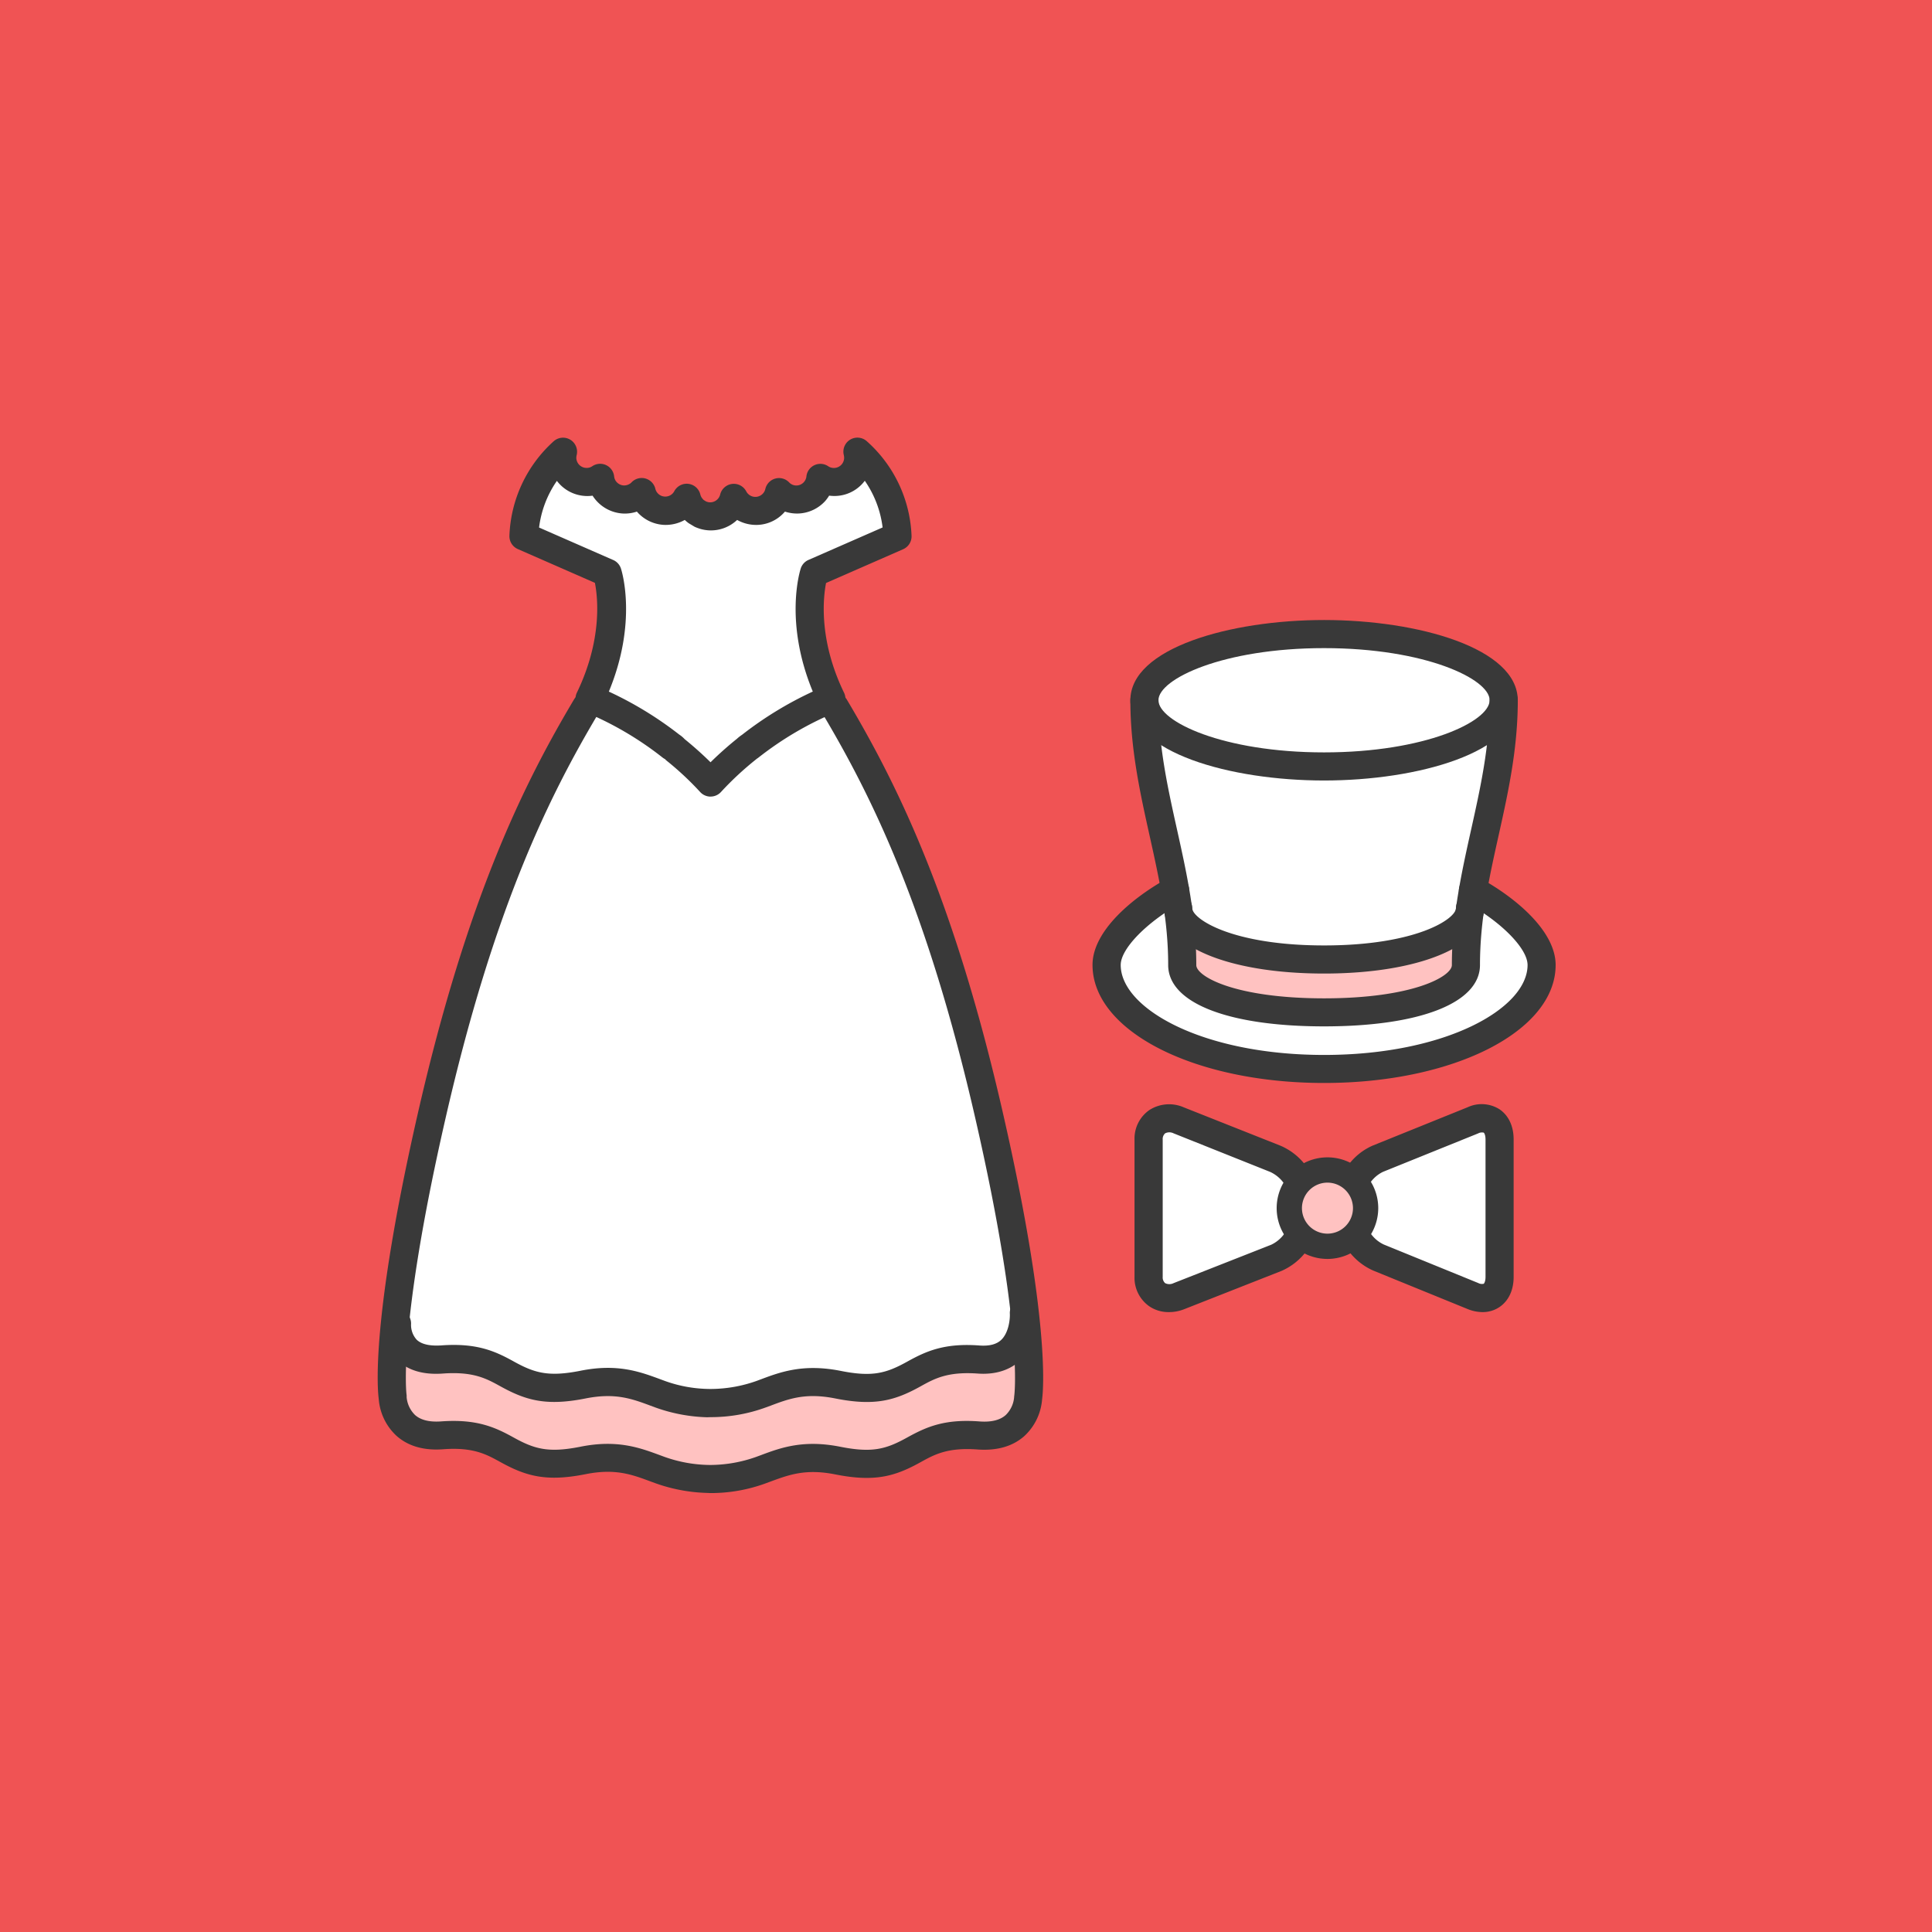 <svg id="Layer_1" data-name="Layer 1" xmlns="http://www.w3.org/2000/svg" viewBox="0 0 512 512"><title>wedding-clothes</title><g id="wedding_clothes" data-name="wedding clothes"><g id="back"><rect width="512" height="512" fill="#f05354"/></g><g id="icon"><path d="M155.31,187.28c-13,21.78-27.87,51.34-41,108.65-13.15,57.53-10.27,74.44-10.27,74.44s.32,10.89,13.08,10c8.78-.64,12.94,1.45,17.19,3.81,6.06,3.36,10.55,4.75,20.12,2.86s14.83.49,20.48,2.54a39.38,39.38,0,0,0,26.7,0c5.65-2,10.93-4.44,20.48-2.54s14.07.5,20.11-2.86c4.25-2.36,8.42-4.45,17.2-3.81,12.76.91,13.08-10,13.08-10s2.87-16.91-10.27-74.44c-13.08-57.32-28-86.88-41-108.65" fill="#fff"/><path d="M189.41,371.84c-21.91.43-85.32-14.41-85.32-14.41v12.95s.32,10.89,13.08,10c8.78-.64,12.94,1.45,17.19,3.81,6.06,3.36,10.55,4.75,20.12,2.86s14.83.49,20.48,2.54a39.38,39.38,0,0,0,26.7,0c5.65-2,10.93-4.44,20.48-2.54s14.07.5,20.11-2.86c4.25-2.36,8.42-4.45,17.2-3.81,12.76.91,13.08-10,13.08-10l-.2-15.65S210.73,371.44,189.41,371.84Z" fill="#ffc2c1"/><path d="M187.36,395.64a44.21,44.21,0,0,1-13.67-2.57l-1.34-.49c-5-1.86-9.37-3.46-17.16-1.91-10.45,2.08-15.83.53-22.65-3.25-3.65-2-7.1-3.95-15.11-3.35-5.18.38-9.35-.85-12.43-3.63a14.83,14.83,0,0,1-4.63-9.69c-.33-2.43-2.12-21.08,10.35-75.64,13.1-57.4,28.27-87.68,41.39-109.73a3.72,3.72,0,1,1,6.4,3.8c-12.82,21.56-27.66,51.19-40.53,107.58-12.69,55.52-10.25,72.85-10.22,73a4.33,4.33,0,0,1,0,.49h0A7.51,7.51,0,0,0,110,375c1.51,1.34,3.82,1.9,6.85,1.69,9.44-.69,14.31,1.52,19.26,4.26,5.57,3.09,9.25,4.11,17.59,2.47,9.85-2,15.87.26,21.19,2.22l1.28.47a36.72,36.72,0,0,0,11.87,2.12h.42a36.66,36.66,0,0,0,11.88-2.12l1.28-.47c5.32-2,11.35-4.19,21.19-2.21,8.34,1.64,12,.63,17.57-2.46,5-2.75,9.82-5,19.28-4.27,3.07.22,5.39-.36,6.9-1.73a7.45,7.45,0,0,0,2.19-4.64,3.82,3.82,0,0,1,.05-.52c0-.14,2.46-17.47-10.23-73-12.86-56.36-27.71-86-40.53-107.58a3.72,3.72,0,1,1,6.4-3.8c13.12,22.07,28.31,52.36,41.39,109.73,12.46,54.55,10.67,73.21,10.34,75.64a14.79,14.79,0,0,1-4.62,9.69c-3.08,2.79-7.27,4-12.43,3.64-8-.59-11.47,1.33-15.13,3.35-6.81,3.79-12.19,5.33-22.64,3.25-7.78-1.54-12.13.05-17.16,1.9l-1.33.49a42.22,42.22,0,0,1-14.61,2.56Z" fill="#393939"/><path d="M187.35,375.59A44.12,44.12,0,0,1,173.69,373l-1.32-.49c-5-1.86-9.38-3.45-17.17-1.91-10.46,2.08-15.83.53-22.65-3.25-3.64-2-7.08-3.92-15.12-3.35-5.34.4-9.49-.87-12.35-3.75a13.18,13.18,0,0,1-3.58-9.77,3.72,3.72,0,0,1,7.43.53,5.83,5.83,0,0,0,1.47,4c1.58,1.55,4.39,1.67,6.5,1.54,9.46-.7,14.33,1.53,19.26,4.26,5.57,3.09,9.25,4.11,17.59,2.47,9.85-2,15.88.26,21.2,2.22l1.27.47a35.73,35.73,0,0,0,11.87,2.12h.42A36.56,36.56,0,0,0,200.39,366l1.27-.47c5.32-2,11.36-4.18,21.19-2.22,8.34,1.66,12,.63,17.57-2.46,4.95-2.74,9.83-5,19.27-4.27,2.59.16,4.45-.33,5.71-1.56,2-2,2.28-5.62,2.22-6.86a3.72,3.72,0,0,1,7.43-.45c.05.79.35,7.88-4.39,12.58-2,1.94-5.56,4.14-11.51,3.72-8-.57-11.48,1.33-15.12,3.35-6.81,3.79-12.19,5.33-22.64,3.25-7.78-1.55-12.13,0-17.17,1.91l-1.32.48a42.37,42.37,0,0,1-14.61,2.56Z" fill="#393939"/><path d="M156.26,185.17a91.41,91.41,0,0,1,21.64,12.67,3.08,3.08,0,0,1,1.07.83,84.52,84.52,0,0,1,9.33,8.72,83.23,83.23,0,0,1,9.33-8.72,5.27,5.27,0,0,1,1.06-.83,91.44,91.44,0,0,1,21.63-12.67c-9.25-19.16-4.59-33.36-4.59-33.36l22.12-9.69a31.67,31.67,0,0,0-10.49-22.41,7.06,7.06,0,0,1,.18,1.24,6.45,6.45,0,0,1-6.11,6.75,6.44,6.44,0,0,1-3.91-1.08,6.43,6.43,0,0,1-10.71,4.07,2.63,2.63,0,0,1-.29-.29,6.38,6.38,0,0,1-1.5,2.87,6.31,6.31,0,0,1-4.44,2.11,6.45,6.45,0,0,1-6-3.45,6.46,6.46,0,0,1-6.57,4.9h0a6.31,6.31,0,0,1-1.28-.2,3.79,3.79,0,0,1-.45-.14l-.15,0-.57-.24h0l-.5-.27,0,0-.38-.27-.13-.09-.27-.22-.21-.17a1.34,1.34,0,0,0-.15-.16l-.29-.29,0-.06a6.4,6.4,0,0,1-1.44-2.74,6.43,6.43,0,0,1-12-1.52,4.07,4.07,0,0,1-.29.29,6.42,6.42,0,0,1-9.1-.46,6.32,6.32,0,0,1-1.61-3.61A6.44,6.44,0,0,1,149,121a7.59,7.59,0,0,1,.19-1.24,31.66,31.66,0,0,0-10.48,22.41l22.12,9.69S165.51,166,156.26,185.17Z" fill="#fff"/><path d="M188.3,211.11a3.73,3.73,0,0,1-2.76-1.23,80.42,80.42,0,0,0-8.91-8.32,3.91,3.91,0,0,1-.33-.3c-.21-.2.33.2,1.29.28a3.69,3.69,0,0,1-2-.78,87.21,87.21,0,0,0-20.76-12.15,3.72,3.72,0,0,1-1.94-5.07c6.75-14,5.54-25.14,4.77-29.08l-20.43-8.95A3.72,3.72,0,0,1,135,142a35.42,35.42,0,0,1,11.73-25.06,3.72,3.72,0,0,1,6.1,3.63,4,4,0,0,0-.1.64,2.72,2.72,0,0,0,2.58,2.79,2.62,2.62,0,0,0,1.67-.46,3.72,3.72,0,0,1,5.77,2.71,2.61,2.61,0,0,0,.66,1.49,2.75,2.75,0,0,0,1.91.91,2.86,2.86,0,0,0,1.94-.71,3.72,3.72,0,0,1,6.42,1.62,2.71,2.71,0,0,0,5,.64,3.72,3.72,0,0,1,6.91.82,2.7,2.7,0,0,0,.59,1.15l.09.11.15.16h0l.14.11.14.09.45.27.41.13a2.46,2.46,0,0,0,.52.08,2.73,2.73,0,0,0,2.77-2.05,3.72,3.72,0,0,1,6.91-.86,2.72,2.72,0,0,0,4.41.6,2.69,2.69,0,0,0,.65-1.22,3.72,3.72,0,0,1,6.36-1.7,2.63,2.63,0,0,0,2,.77,2.7,2.7,0,0,0,2.53-2.41,3.72,3.72,0,0,1,5.76-2.7,2.71,2.71,0,0,0,3.52-.41,2.69,2.69,0,0,0,.71-2,3.26,3.26,0,0,0-.09-.57,3.72,3.72,0,0,1,6.09-3.65A35.36,35.36,0,0,1,241.57,142a3.72,3.72,0,0,1-2.23,3.55l-20.43,8.95c-.76,3.92-2,15.09,4.77,29.08a3.73,3.73,0,0,1-1.95,5.07A87.34,87.34,0,0,0,201,200.77a3.92,3.92,0,0,1-.42.29l-.34.28a82.41,82.41,0,0,0-9.16,8.53,3.72,3.72,0,0,1-2.76,1.23Zm-6.82-15.2c2.82,2.29,5.11,4.41,6.82,6.1a93.4,93.4,0,0,1,7-6.23,10.94,10.94,0,0,1,1.36-1.06,95.62,95.62,0,0,1,18.74-11.45c-7.65-18.49-3.39-32-3.2-32.61a3.72,3.72,0,0,1,2-2.25l19.7-8.63a27.56,27.56,0,0,0-4.72-12.37q-.27.35-.57.69a10,10,0,0,1-7,3.33,10.82,10.82,0,0,1-1.88-.08,10.68,10.68,0,0,1-1,1.38,10.14,10.14,0,0,1-7,3.35,10.33,10.33,0,0,1-3.71-.5l-.18.2a10,10,0,0,1-7,3.32,10.27,10.27,0,0,1-5.49-1.31l-.19.17a10.11,10.11,0,0,1-7.29,2.59,10.38,10.38,0,0,1-2-.31,7.52,7.52,0,0,1-.8-.25,10.33,10.33,0,0,1-1-.4l-1.54-.92c-.08-.06-.29-.21-.37-.28l-.33-.27-.36-.33a10.38,10.38,0,0,1-5.5,1.31,10.16,10.16,0,0,1-7.19-3.52,10,10,0,0,1-3.68.51,10.19,10.19,0,0,1-7-3.34,10.08,10.08,0,0,1-1.06-1.39,10.26,10.26,0,0,1-1.9.08,10.1,10.1,0,0,1-7-3.33c-.2-.22-.38-.44-.56-.67a27.58,27.58,0,0,0-4.72,12.36l19.7,8.63a3.71,3.71,0,0,1,2,2.25c.2.6,4.45,14.11-3.21,32.6a95.64,95.64,0,0,1,18.67,11.4A7.54,7.54,0,0,1,181.47,195.91Zm-3.58,5.66h0Zm0,0h0Zm0,0h0Zm0,0h0Zm0,0h0Zm0,0h0Zm-.25,0h0Z" fill="#393939"/><path d="M344.47,327.14a12.65,12.65,0,0,1-6.27,6.14l-25.86,10.17c-4.14,1.65-8-.64-8-5.08V302c0-4.44,3.82-6.73,8-5.08L338,307.05a12.88,12.88,0,0,1,6.38,6.16" fill="#fff"/><path d="M309.68,347.72a9,9,0,0,1-5.11-1.54,9.21,9.21,0,0,1-3.91-7.81V302a9.21,9.21,0,0,1,3.91-7.81,9.7,9.7,0,0,1,9.15-.73l25.64,10.17a16.51,16.51,0,0,1,8.35,8,3.72,3.72,0,1,1-6.68,3.29,9.15,9.15,0,0,0-4.42-4.35L311,300.34a2.49,2.49,0,0,0-2.22,0,2,2,0,0,0-.65,1.65v36.41a2,2,0,0,0,.65,1.65,2.5,2.5,0,0,0,2.22,0l25.88-10.18a8.94,8.94,0,0,0,4.29-4.32,3.72,3.72,0,0,1,6.68,3.3,16.43,16.43,0,0,1-8.23,7.95l-25.87,10.18A10.89,10.89,0,0,1,309.68,347.72Z" fill="#393939"/><path d="M359.1,327.14a12.64,12.64,0,0,0,6.27,6.14l25,10.17c4.14,1.65,7.07-.64,7.07-5.08V302c0-4.44-2.93-6.73-7.07-5.08l-25.2,10.17a12.47,12.47,0,0,0-6.16,6.16" fill="#fff"/><path d="M392.89,347.72a10.61,10.61,0,0,1-3.93-.8l-25-10.19a16.39,16.39,0,0,1-8.2-7.94,3.72,3.72,0,0,1,6.68-3.29,8.91,8.91,0,0,0,4.3,4.32l25,10.19a2.06,2.06,0,0,0,1.46.2c.12-.08.48-.6.48-1.84V302c0-1.24-.35-1.75-.48-1.84a2.14,2.14,0,0,0-1.49.21l-25.18,10.17a8.78,8.78,0,0,0-4.22,4.35,3.72,3.72,0,1,1-6.68-3.29,16.12,16.12,0,0,1,8.13-8l25.18-10.17a8.84,8.84,0,0,1,8.44.54c2.42,1.64,3.75,4.48,3.75,8v36.41c0,3.52-1.33,6.36-3.75,8A7.9,7.9,0,0,1,392.89,347.72Z" fill="#393939"/><path d="M361.89,320.16a10.11,10.11,0,1,1-10.11-10.11A10.11,10.11,0,0,1,361.89,320.16Z" fill="#ffc2c1"/><path d="M351.79,333.63a13.46,13.46,0,1,1,13.46-13.47A13.48,13.48,0,0,1,351.79,333.63Zm0-20.22a6.76,6.76,0,1,0,6.76,6.75A6.77,6.77,0,0,0,351.79,313.41Z" fill="#393939"/><path d="M350.89,254.63c-21.44,0-38.33-5.9-39-13.52,0-.16-.07-.32-.09-.48-.2-1.41-.42-2.83-.66-4.24l-.09-.33v-.15c-.87-5-1.92-9.82-3.11-15.17a227.59,227.59,0,0,1-4.22-23l-1-8.4,7.13,4.55c8.53,5.44,24.27,8.83,41.07,8.83s32.53-3.38,41.07-8.83l7.13-4.55-1,8.4a227.5,227.5,0,0,1-4.22,23c-1.21,5.45-2.28,10.37-3.16,15.44-.27,1.55-.5,3-.71,4.48l-.09.45c-.71,7.63-17.6,13.52-39,13.52Z" fill="#fff"/><path d="M350.89,268.67c-22.72,0-38-5.2-38-12.93,0-1.44,0-2.85-.11-4.26l-.33-7.13,6.26,3.44c7,3.84,18.73,6.05,32.16,6.05s25.15-2.21,32.16-6.05l6.26-3.44-.32,7.13c-.06,1.4-.11,2.82-.11,4.26,0,7.74-15.27,12.93-38,12.93Z" fill="#ffc2c1"/><path d="M350.89,203.52c-26.47,0-48-8-48-17.95s21.54-17.94,48-17.94,48,8.05,48,17.94-21.53,17.95-48,17.95Z" fill="#fff"/><path d="M350.89,283.71c-32,0-58-12.55-58-28,0-7.31,9.47-14.45,13.55-17.19l5.35-3.59.86,6.37a105.48,105.48,0,0,1,1.09,14.4c0,5.85,11.64,12.13,37.19,12.13s37.19-6.28,37.19-12.13a104.51,104.51,0,0,1,1.09-14.39L390,235l5.35,3.58c4.08,2.73,13.55,9.88,13.55,17.18,0,15.42-26,28-58,28Z" fill="#fff"/><path d="M350.89,287c-34.41,0-61.36-13.75-61.36-31.29,0-8.9,10.39-17.75,20.11-23.07a3.72,3.72,0,1,1,3.57,6.53C304,244.27,297,251.37,297,255.73c0,11.52,21.66,23.84,53.91,23.84s53.91-12.33,53.91-23.84c0-4.36-7-11.47-16.25-16.53a3.72,3.72,0,1,1,3.57-6.53c9.73,5.32,20.12,14.17,20.12,23.07C412.25,273.28,385.3,287,350.89,287Z" fill="#393939"/><path d="M350.89,272c-25.48,0-41.31-6.23-41.31-16.25,0-12.12-2.39-22.88-4.92-34.27s-5.1-23-5.1-35.89a3.72,3.72,0,1,1,7.45,0c0,12.12,2.39,22.88,4.92,34.28s5.1,23,5.1,35.89c0,3,10.23,8.81,33.87,8.81s33.86-5.83,33.86-8.81c0-12.93,2.59-24.6,5.1-35.89s4.92-22.16,4.92-34.28a3.72,3.72,0,1,1,7.45,0c0,12.94-2.59,24.61-5.1,35.89s-4.92,22.16-4.92,34.27C392.2,265.76,376.37,272,350.89,272Z" fill="#393939"/><path d="M350.89,258c-25,0-42.39-7.13-42.39-17.35a3.72,3.72,0,0,1,7.45,0c0,2.82,10.39,9.9,34.95,9.9s34.95-7.08,34.95-9.9a3.72,3.72,0,0,1,7.45,0C393.29,250.82,375.85,258,350.89,258Z" fill="#393939"/><path d="M350.89,206.84c-24.89,0-51.33-7.45-51.33-21.27s26.45-21.26,51.33-21.26,51.33,7.45,51.33,21.26S375.78,206.84,350.89,206.84Zm0-35.08c-26.79,0-43.89,8.18-43.89,13.81s17.1,13.82,43.89,13.82,43.88-8.19,43.88-13.82S377.68,171.76,350.89,171.76Z" fill="#393939"/></g></g></svg>